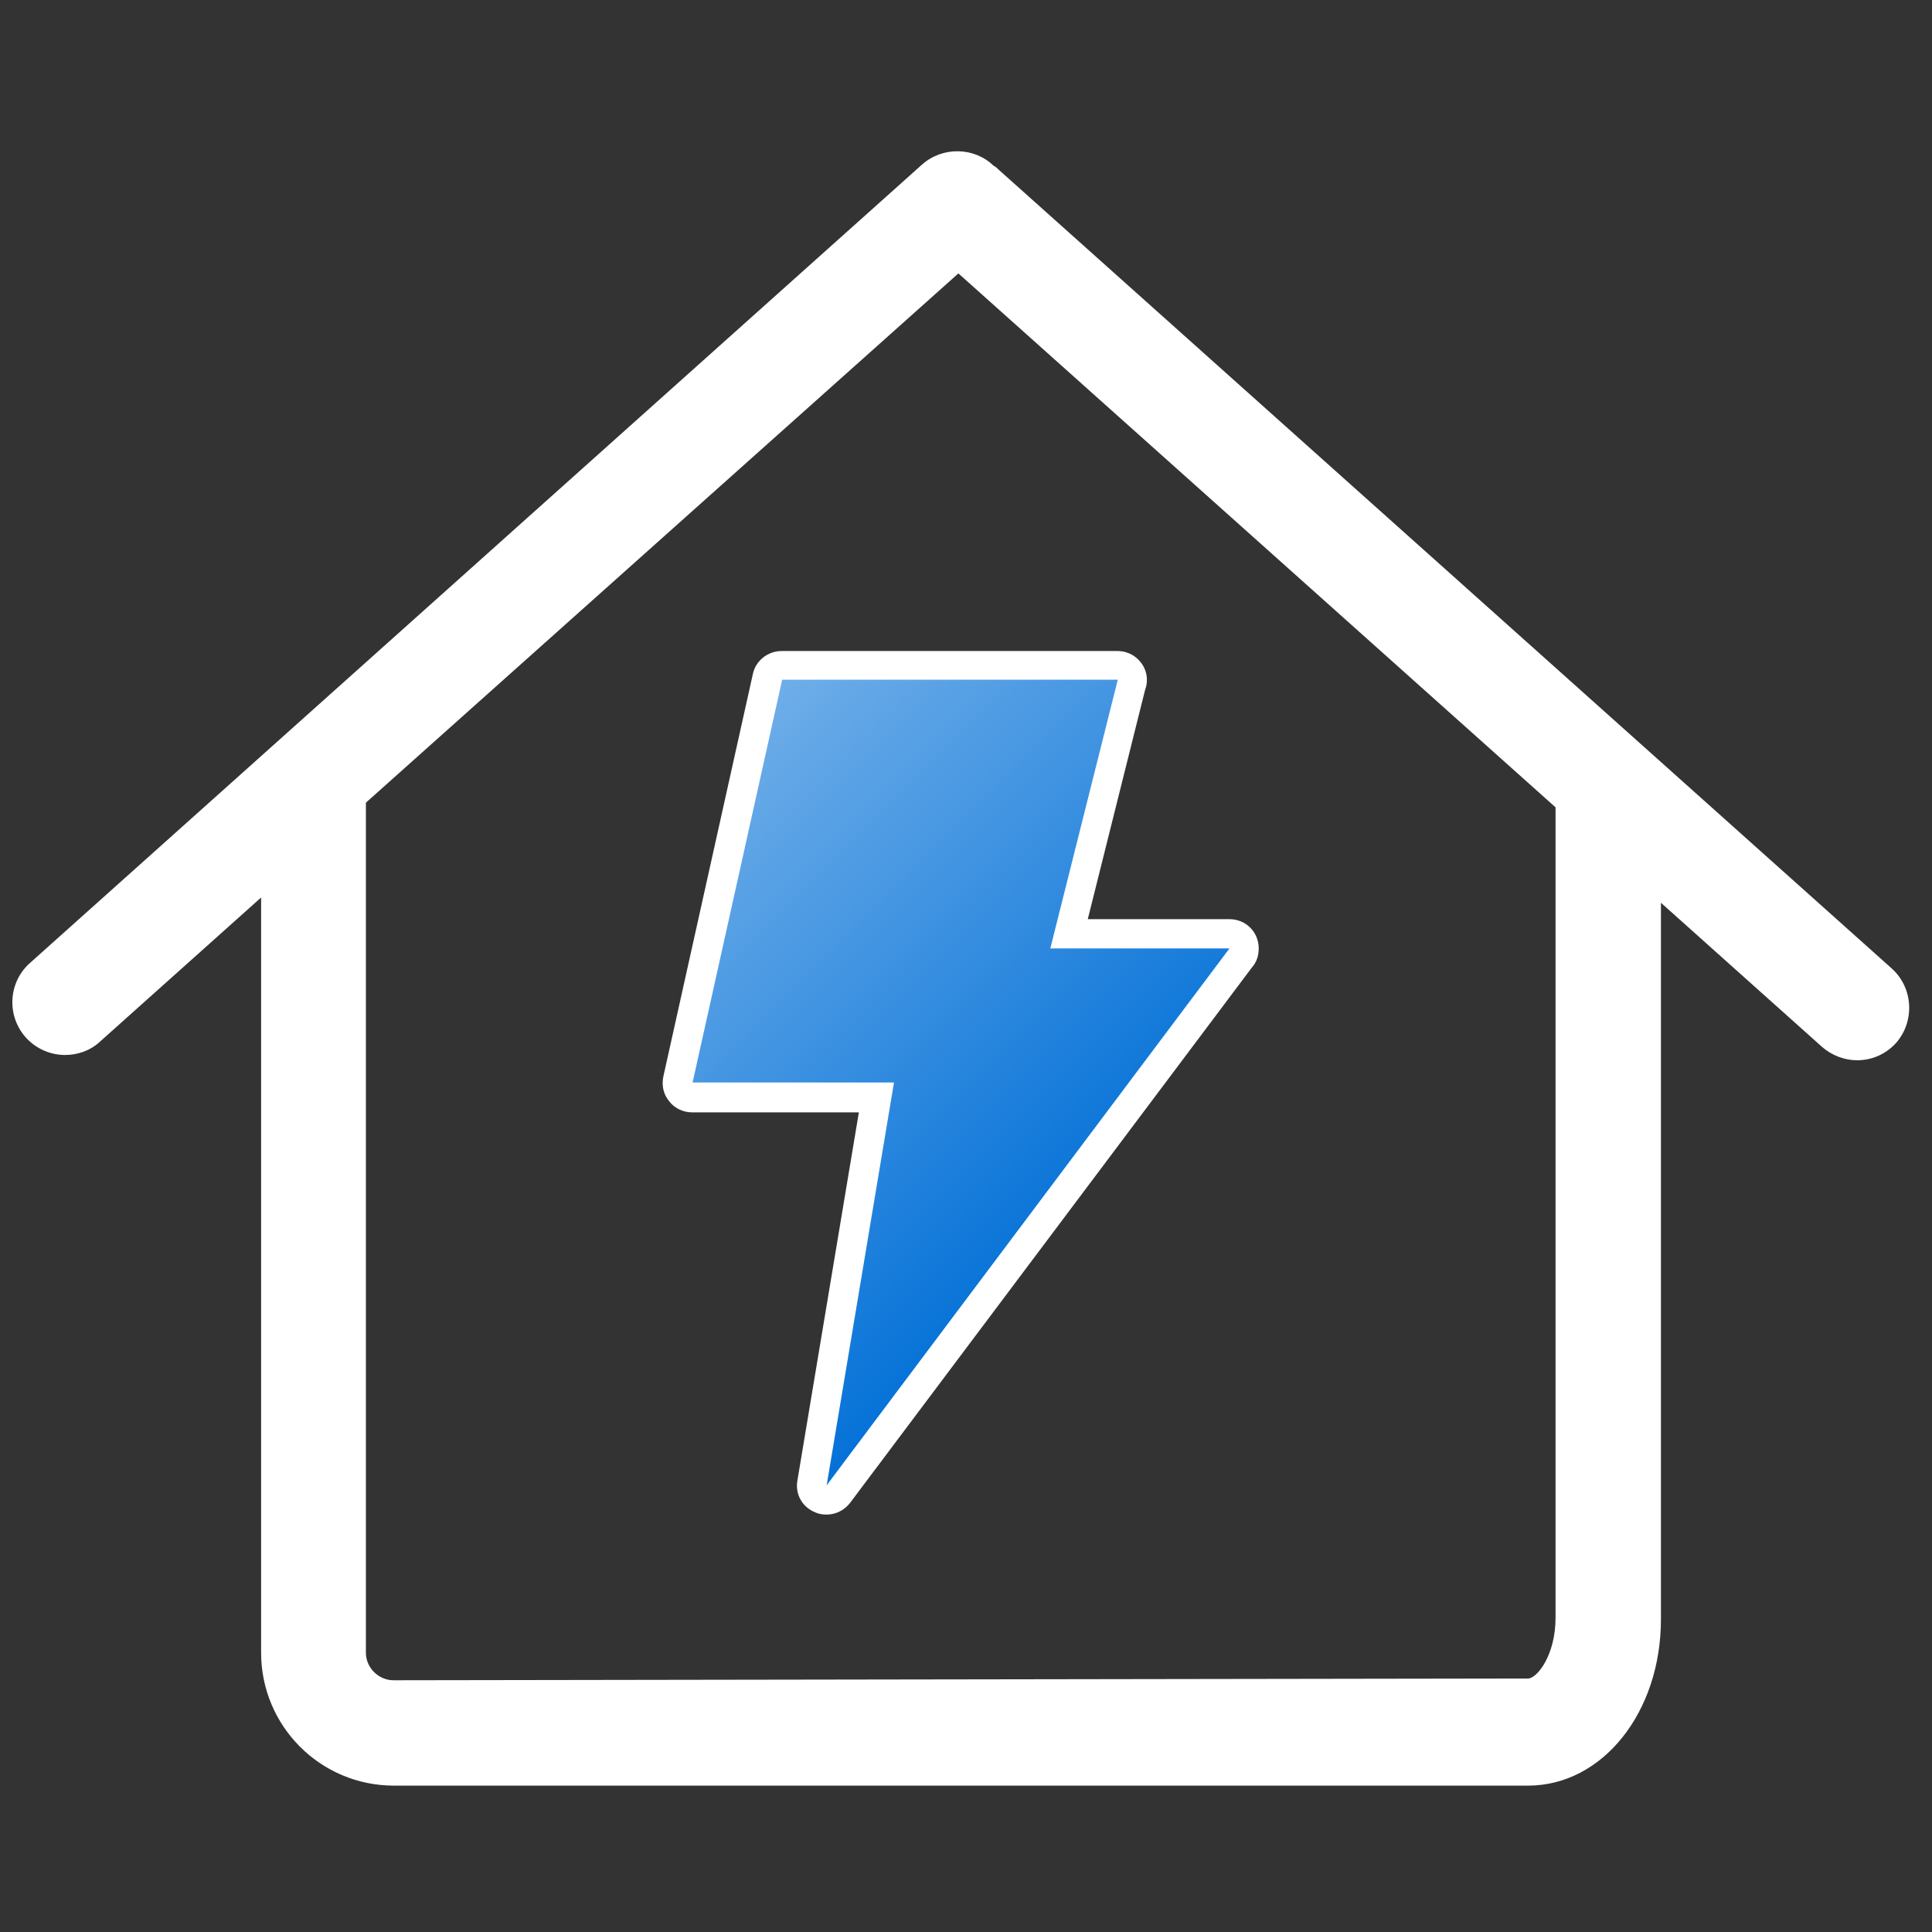 <?xml version="1.0" encoding="utf-8"?>
<!-- Generator: Adobe Illustrator 24.1.3, SVG Export Plug-In . SVG Version: 6.00 Build 0)  -->
<svg version="1.1" id="Layer_1" xmlns="http://www.w3.org/2000/svg" xmlns:xlink="http://www.w3.org/1999/xlink" x="0px" y="0px"
	 viewBox="0 0 33 33" style="enable-background:new 0 0 33 33;" xml:space="preserve">
<rect x="0" y="0" width="33" height="33" fill="#333333" stroke="none"/>
<style type="text/css">
	.st0{fill:none;stroke:#000000;stroke-width:2;stroke-linejoin:round;stroke-miterlimit:10;}
	.st1{fill:#1D2026;}
	.st2{fill:#FFFFFF;}
	.st3{fill:url(#SVGID_1_);}
</style>
<g>
	<g>
		<g>
			<path class="st2" d="M21.29,30.5h4.81c1.27,0,2.27-1.25,2.27-2.84v-4.41v-2.27v-5.56l2.75,2.46c0.17,0.15,0.39,0.23,0.6,0.23
				c0.25,0,0.49-0.1,0.67-0.3c0.32-0.37,0.29-0.94-0.08-1.27L17.06,2.9c-0.03-0.03-0.05-0.05-0.09-0.07
				c-0.33-0.32-0.87-0.33-1.22-0.02L0.51,16.45c-0.37,0.33-0.4,0.9-0.07,1.27c0.18,0.2,0.43,0.3,0.67,0.3c0.21,0,0.43-0.07,0.6-0.23
				l2.75-2.46v0.48v7.12v5.3c0,1.25,1.01,2.27,2.27,2.27c0.02,0,0.03,0,0.05,0s0.03,0,0.05,0h4.71H21.29z M6.82,28.7
				c-0.02,0-0.03,0-0.05,0s-0.03,0-0.05,0c-0.25,0-0.47-0.21-0.47-0.47v-5.31v-7.12v-2.09l10.12-9.04l10.2,9.12l0,7.17l0,0v2.27v4.4
				c0,0.65-0.32,1.04-0.47,1.04L6.82,28.7z"/>
		</g>
	</g>
	<g>
		<linearGradient id="SVGID_1_" gradientUnits="userSpaceOnUse" x1="18.98" y1="20.874" x2="11.368" y2="13.261">
			<stop  offset="0" style="stop-color:#0270D7"/>
			<stop  offset="1" style="stop-color:#71AFE9"/>
		</linearGradient>
		<path class="st3" d="M14.12,25.63c-0.03,0-0.07-0.01-0.1-0.02c-0.11-0.05-0.17-0.16-0.15-0.27l1.1-6.59h-3.14
			c-0.08,0-0.15-0.03-0.2-0.09c-0.05-0.06-0.07-0.14-0.05-0.21l1.53-6.88c0.03-0.11,0.13-0.2,0.24-0.2h5.73
			c0.08,0,0.15,0.04,0.2,0.1c0.05,0.06,0.06,0.14,0.04,0.21l-1.07,4.27H21c0.09,0,0.18,0.05,0.22,0.14s0.03,0.19-0.02,0.26
			l-6.88,9.17C14.28,25.59,14.2,25.63,14.12,25.63z"/>
		<path class="st2" d="M19.09,11.62L19.09,11.62 M19.09,11.62l-1.15,4.58H21l-6.88,9.17l1.15-6.88h-3.44l1.53-6.88H19.09 M21,16.21
			L21,16.21 M19.09,11.12L19.09,11.12h-5.74c-0.23,0-0.44,0.16-0.49,0.39l-1.53,6.88c-0.03,0.15,0,0.3,0.1,0.42
			c0.09,0.12,0.24,0.19,0.39,0.19h2.85l-1.05,6.29c-0.04,0.23,0.08,0.45,0.3,0.54c0.06,0.03,0.13,0.04,0.2,0.04
			c0.15,0,0.3-0.07,0.4-0.2l6.86-9.14c0.08-0.09,0.12-0.2,0.12-0.33c0-0.28-0.22-0.5-0.5-0.5H21h-2.42l0.98-3.92
			c0.02-0.05,0.03-0.11,0.03-0.17C19.59,11.35,19.37,11.12,19.09,11.12L19.09,11.12z M19.09,12.12L19.09,12.12L19.09,12.12
			L19.09,12.12z"/>
	</g>
</g>
</svg>
